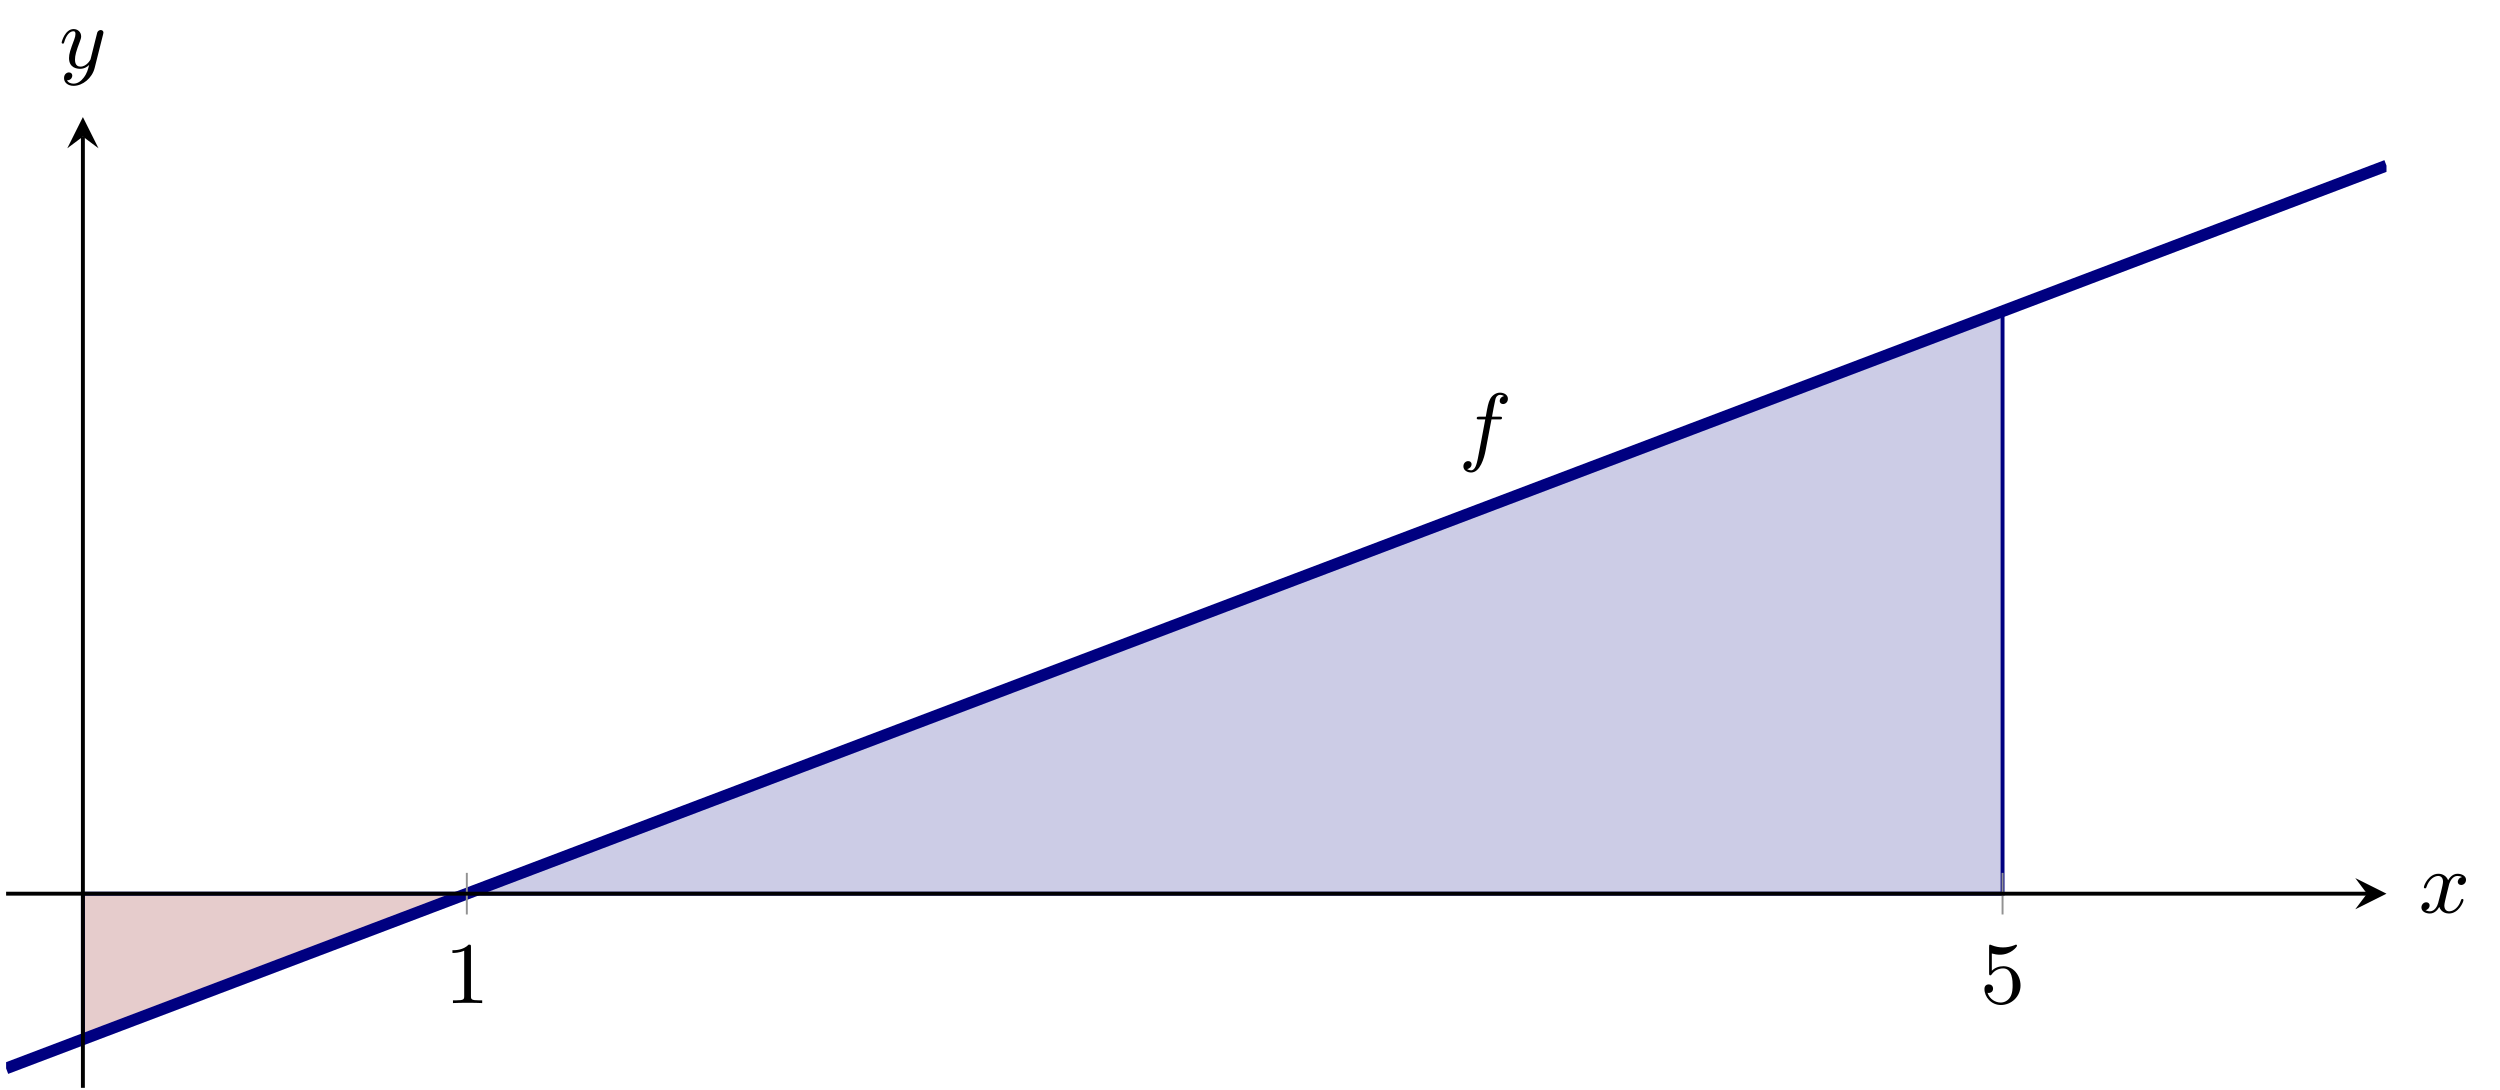 <?xml version="1.0" encoding="UTF-8" standalone="no"?>
<!DOCTYPE svg PUBLIC "-//W3C//DTD SVG 1.1//EN" "http://www.w3.org/Graphics/SVG/1.1/DTD/svg11.dtd">
<svg xmlns="http://www.w3.org/2000/svg" xmlns:xlink="http://www.w3.org/1999/xlink" version="1.1" width="255.391pt" height="111.328pt" viewBox="0 0 255.391 111.328">
<clipPath id="cp0">
<path transform="matrix(1,0,0,-1,.624,111.129)" d="M 0 0 L 243.171 0 L 243.171 99.169 L 0 99.169 Z "/>
</clipPath>
<g clip-path="url(#cp0)">
<path transform="matrix(1,0,0,-1,.624,111.129)" d="M 7.844 4.958 L 47.065 19.834 L 7.844 19.834 Z " fill="#e6cccc"/>
<path transform="matrix(1,0,0,-1,.624,111.129)" stroke-width=".399" stroke-linecap="butt" stroke-miterlimit="10" stroke-linejoin="miter" fill="none" stroke="#000080" d="M 7.844 4.958 L 47.065 19.834 L 7.844 19.834 Z "/>
<path transform="matrix(1,0,0,-1,.624,111.129)" d="M 47.065 19.834 L 203.95 79.335 L 203.95 19.834 L 47.065 19.834 Z " fill="#cccce6"/>
<path transform="matrix(1,0,0,-1,.624,111.129)" stroke-width=".399" stroke-linecap="butt" stroke-miterlimit="10" stroke-linejoin="miter" fill="none" stroke="#000080" d="M 47.065 19.834 L 203.95 79.335 L 203.95 19.834 L 47.065 19.834 Z "/>
<path transform="matrix(1,0,0,-1,.624,111.129)" stroke-width="1.196" stroke-linecap="butt" stroke-miterlimit="10" stroke-linejoin="miter" fill="none" stroke="#000080" d="M 0 1.983 C 0 1.983 7.32 4.76 10.132 5.826 C 12.944 6.892 17.453 8.603 20.264 9.669 C 23.076 10.735 27.585 12.445 30.396 13.512 C 33.208 14.578 37.717 16.288 40.528 17.354 C 43.34 18.421 47.849 20.131 50.66 21.197 C 53.472 22.264 57.981 23.974 60.793 25.04 C 63.604 26.106 68.113 27.816 70.925 28.883 C 73.736 29.949 78.245 31.659 81.057 32.726 C 83.868 33.792 88.377 35.502 91.189 36.568 C 94.001 37.635 98.509 39.345 101.321 40.411 C 104.133 41.477 108.642 43.188 111.453 44.254 C 114.265 45.32 118.774 47.03 121.585 48.097 C 124.397 49.163 128.906 50.873 131.717 51.939 C 134.529 53.006 139.038 54.716 141.849 55.782 C 144.661 56.849 149.17 58.559 151.982 59.625 C 154.793 60.691 159.302 62.401 162.114 63.468 C 164.925 64.534 169.434 66.244 172.246 67.311 C 175.057 68.377 179.566 70.087 182.378 71.153 C 185.189 72.22 189.698 73.93 192.51 74.996 C 195.322 76.062 199.83 77.773 202.642 78.839 C 205.454 79.905 209.963 81.615 212.774 82.682 C 215.586 83.748 220.095 85.458 222.906 86.524 C 225.718 87.591 230.227 89.301 233.038 90.367 C 235.85 91.434 243.17 94.21 243.17 94.21 "/>
<symbol id="font_1_1">
<path d="M .32 .605 L .41 .605 C .43 .605 .44 .605 .44 .623 C .44 .636 .43 .636 .411 .636 L .326 .636 C .337 .696 .351 .778 .364 .832 C .373 .871 .397 .885 .417 .885 C .423 .885 .446 .883 .463 .871 C .443 .867 .414 .849 .414 .816 C .414 .791 .433 .78 .452 .78 C .479 .78 .507 .802 .507 .84 C .507 .885 .463 .91 .416 .91 C .371 .91 .326 .878 .305 .837 C .283 .794 .276 .755 .255 .636 L .183 .636 C .164 .636 .152 .636 .152 .618 C .152 .605 .163 .605 .181 .605 L .249 .605 C .221 .46 .186 .26 .164 .156 C .152 .101 .136 .025 .088 .025 C .073 .025 .053 .031 .043 .039 C .068 .043 .093 .064 .093 .094 C .093 .119 .074 .13 .055 .13 C .028 .13 0 .108 0 .07 C 0 .024 .046 0 .088 0 C .19 0 .237 .166 .253 .252 L .32 .605 Z "/>
</symbol>
<use xlink:href="#font_1_1" transform="matrix(8.966,0,0,-8.966,149.495,48.27)"/>
</g>
<path transform="matrix(1,0,0,-1,.624,111.129)" stroke-width=".199" stroke-linecap="butt" stroke-miterlimit="10" stroke-linejoin="miter" fill="none" stroke="#929292" d="M 47.065 17.708 L 47.065 21.96 M 203.95 17.708 L 203.95 21.96 "/>
<path transform="matrix(1,0,0,-1,.624,111.129)" stroke-width=".399" stroke-linecap="butt" stroke-miterlimit="10" stroke-linejoin="miter" fill="none" stroke="#000000" d="M 0 19.834 L 241.178 19.834 "/>
<path transform="matrix(1,0,0,-1,241.802,91.295)" d="M 1.993 0 L -1.196 1.594 L 0 0 L -1.196 -1.594 "/>
<path transform="matrix(1,0,0,-1,.624,111.129)" stroke-width=".399" stroke-linecap="butt" stroke-miterlimit="10" stroke-linejoin="miter" fill="none" stroke="#000000" d="M 7.844 0 L 7.844 97.176 "/>
<path transform="matrix(0,-1,-1,-0,8.468,13.953)" d="M 1.993 0 L -1.196 1.594 L 0 0 L -1.196 -1.594 "/>
<symbol id="font_2_1">
<path d="M .211 .639 C .211 .664 .21 .666 .185 .666 C .123 .602 .031 .602 0 .602 L 0 .571 C .019 .571 .08 .571 .134 .597 L .134 .08 C .134 .043 .131 .031 .038 .031 L .006 .031 L .006 0 C .042 .003 .131 .003 .172 .003 C .213 .003 .303 .003 .339 0 L .339 .031 L .307 .031 C .214 .031 .211 .043 .211 .08 L .211 .639 Z "/>
</symbol>
<use xlink:href="#font_2_1" transform="matrix(8.966,0,0,-8.966,46.219,102.47)"/>
<symbol id="font_2_2">
<path d="M .053 .367 C .053 .349 .053 .338 .067 .338 C .075 .338 .078 .342 .084 .351 C .114 .393 .162 .417 .214 .417 C .321 .417 .321 .263 .321 .227 C .321 .196 .321 .134 .293 .089 C .266 .047 .224 .028 .185 .028 C .126 .028 .059 .065 .035 .139 C .036 .139 .042 .137 .049 .137 C .069 .137 .098 .15 .098 .186 C .098 .217 .076 .235 .049 .235 C .028 .235 0 .223 0 .183 C 0 .092 .076 0 .187 0 C .308 0 .411 .098 .411 .222 C .411 .343 .325 .442 .216 .442 C .168 .442 .119 .426 .084 .39 L .084 .587 C .114 .578 .145 .573 .176 .573 C .299 .573 .371 .662 .371 .675 C .371 .684 .365 .688 .36 .688 C .358 .688 .356 .688 .347 .683 C .3 .664 .254 .656 .212 .656 C .169 .656 .124 .664 .078 .683 C .068 .688 .066 .688 .065 .688 C .053 .688 .053 .678 .053 .661 L .053 .367 Z "/>
</symbol>
<use xlink:href="#font_2_2" transform="matrix(8.966,0,0,-8.966,202.724,102.667)"/>
<symbol id="font_1_2">
<path d="M .462 .415 C .425 .408 .414 .376 .414 .361 C .414 .342 .428 .325 .453 .325 C .481 .325 .508 .349 .508 .384 C .508 .43 .458 .453 .411 .453 C .351 .453 .316 .4 .304 .379 C .285 .428 .241 .453 .193 .453 C .086 .453 .028 .325 .028 .299 C .028 .29 .035 .287 .042 .287 C .051 .287 .054 .292 .056 .298 C .087 .397 .153 .428 .191 .428 C .22 .428 .246 .409 .246 .362 C .246 .326 .203 .166 .19 .118 C .182 .087 .152 .025 .097 .025 C .077 .025 .056 .032 .046 .038 C .073 .043 .093 .066 .093 .092 C .093 .117 .074 .128 .055 .128 C .026 .128 0 .103 0 .069 C 0 .02 .054 0 .096 0 C .154 0 .188 .048 .203 .075 C .228 .009 .287 0 .314 0 C .422 0 .479 .13 .479 .154 C .479 .159 .476 .166 .466 .166 C .455 .166 .454 .162 .449 .147 C .427 .075 .369 .025 .317 .025 C .288 .025 .261 .043 .261 .091 C .261 .113 .275 .168 .284 .206 C .288 .224 .315 .332 .317 .339 C .329 .375 .359 .428 .41 .428 C .428 .428 .447 .425 .462 .415 Z "/>
</symbol>
<use xlink:href="#font_1_2" transform="matrix(8.966,0,0,-8.966,247.365,93.322)"/>
<symbol id="font_1_3">
<path d="M .473 .59 C .474 .595 .476 .601 .476 .607 C .476 .62 .467 .636 .445 .636 C .432 .636 .414 .628 .406 .609 C .405 .605 .395 .564 .389 .542 L .339 .342 C .331 .313 .331 .311 .329 .302 C .328 .298 .286 .219 .214 .219 C .152 .219 .152 .282 .152 .301 C .152 .346 .165 .395 .208 .507 C .216 .53 .222 .544 .222 .563 C .222 .612 .185 .647 .136 .647 C .04 .647 0 .505 0 .493 C 0 .484 .007 .481 .014 .481 C .025 .481 .026 .487 .03 .5 C .051 .574 .091 .622 .133 .622 C .157 .622 .157 .603 .157 .589 C .157 .572 .153 .554 .144 .53 C .097 .406 .084 .364 .084 .316 C .084 .205 .174 .194 .211 .194 C .26 .194 .295 .22 .313 .238 C .3 .187 .289 .142 .25 .092 C .22 .052 .18 .025 .136 .025 C .108 .025 .075 .035 .061 .063 C .114 .063 .121 .107 .121 .117 C .121 .139 .105 .153 .083 .153 C .059 .153 .027 .134 .027 .088 C .027 .036 .073 0 .136 0 C .238 0 .347 .087 .376 .204 L .473 .59 Z "/>
</symbol>
<use xlink:href="#font_1_3" transform="matrix(8.966,0,0,-8.966,6.299,8.77)"/>
</svg>
